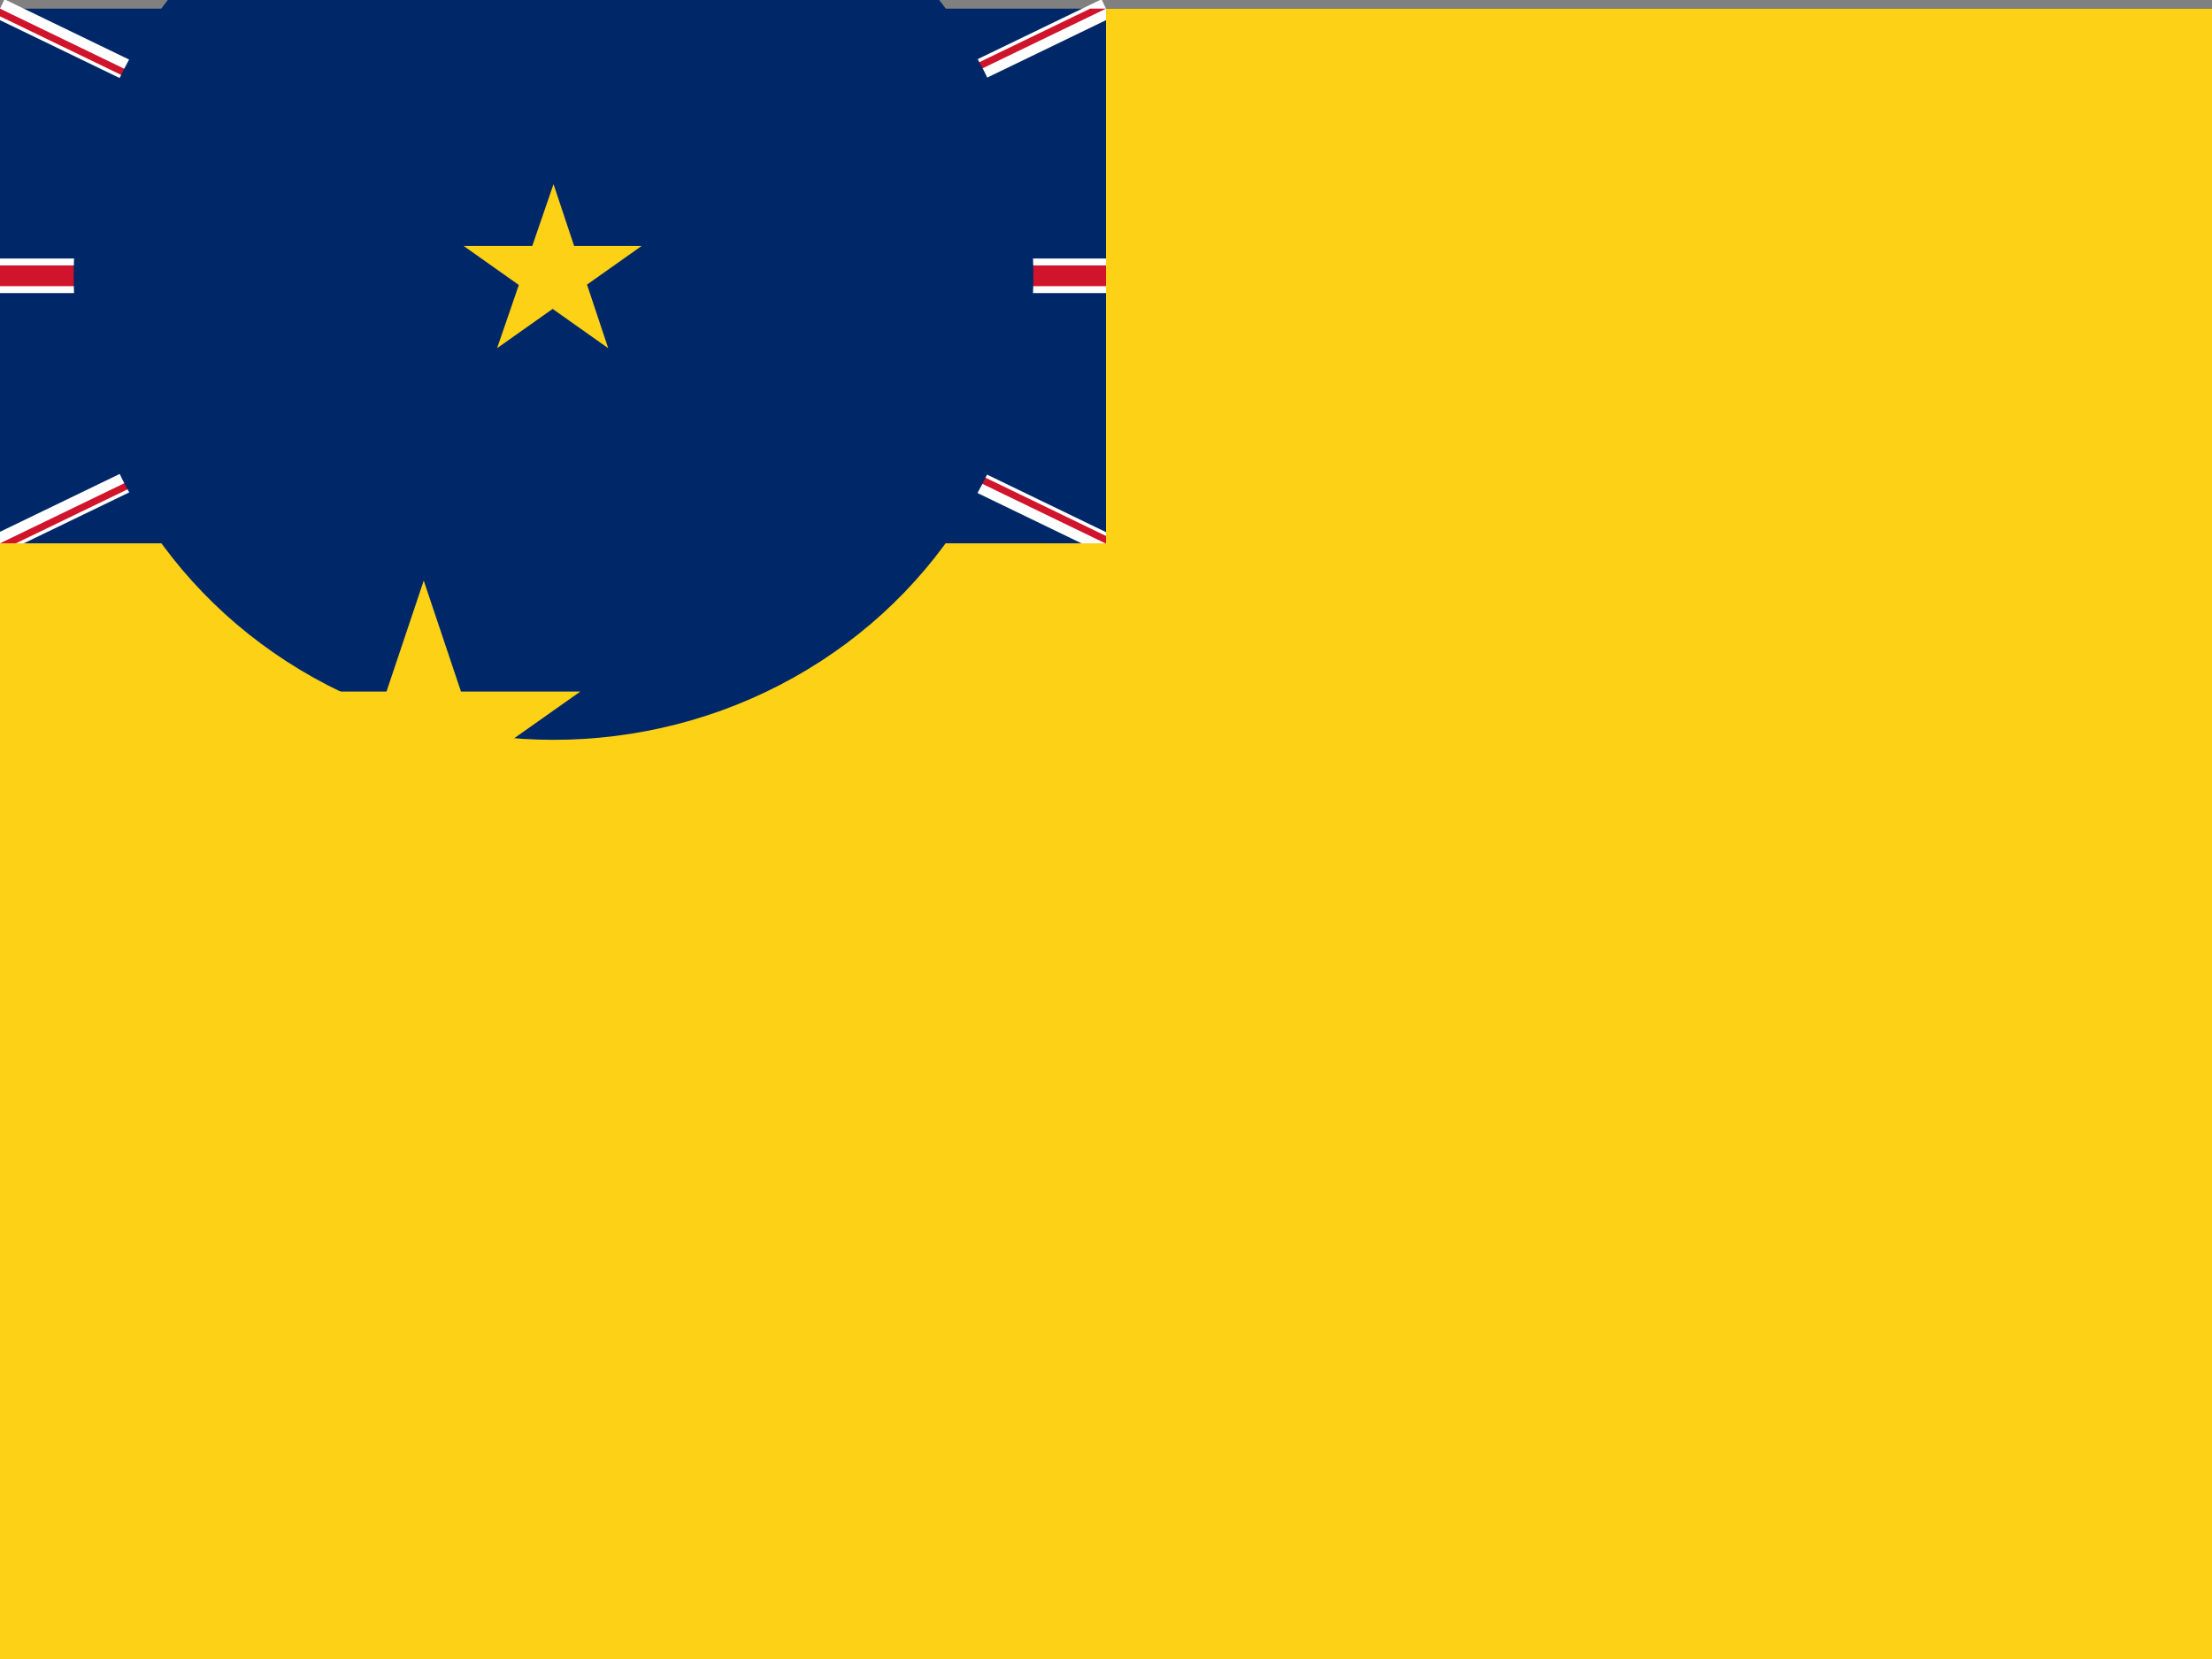 <?xml version="1.0" encoding="utf-8"?>
<!-- Generator: Adobe Illustrator 22.0.1, SVG Export Plug-In . SVG Version: 6.00 Build 0)  -->
<svg version="1.1" id="Layer_1" xmlns="http://www.w3.org/2000/svg" xmlns:xlink="http://www.w3.org/1999/xlink" x="0px" y="0px"
	 viewBox="0 0 640 480" style="enable-background:new 0 0 640 480;" xml:space="preserve">
<rect x="0" y="0" width="640" height="480" fill="#808080" stroke="none"/>
<style type="text/css">
	.st0{fill:#002868;}
	.st1{stroke:#FFFFFF;stroke-width:6;}
	.st2{clip-path:url(#SVGID_2_);stroke:#CF142B;stroke-width:4;}
	.st3{stroke:#FFFFFF;stroke-width:10;}
	.st4{stroke:#CF142B;stroke-width:6;}
	.st5{fill:#FCD116;}
</style>
<rect y="2.5" class="st0" width="640" height="309.6"/>
<g>
	<path class="st1" d="M0,2.5l320,154.8 M320,2.5L0,157.2"/>
	<g>
		<defs>
			<path id="SVGID_1_" d="M0,2.5v77.4h373.3v77.4H320L0,2.5z M0,157.2v51.6h160V2.5h160L0,157.2z"/>
		</defs>
		<clipPath id="SVGID_2_">
			<use xlink:href="#SVGID_1_"  style="overflow:visible;"/>
		</clipPath>
		<path class="st2" d="M0,2.5l320,154.8 M320,2.5L0,157.2"/>
	</g>
	<path class="st3" d="M160,2.5v206.4 M0,79.8h373.3"/>
	<path class="st4" d="M160,2.5v206.4 M0,79.8h373.3"/>
</g>
<path class="st5" d="M320,2.5h320V312H0V157.2h320V2.5z"/>
<g transform="translate(30,15)">
	<g transform="scale(5.104)">
		<ellipse class="st0" cx="25.5" cy="12.7" rx="27.2" ry="26.3"/>
		<path id="s" class="st5" d="M25.5,7.5l3.1,9.3l-8.2-5.8h10.1l-8.2,5.8"/>
	</g>
	<g transform="translate(-17.5,0.29) scale(3)">
		<path id="s_1_" class="st5" d="M36.7,50.9l9.4,28L21.4,61.6h30.4L27.3,78.9"/>
	</g>
	<g transform="translate(17.5,0.29) scale(3)">
		<path id="s_2_" class="st5" d="M223.3,50.9l9.4,28l-24.6-17.3h30.4l-24.6,17.3"/>
	</g>
	<g transform="translate(0,10.29) scale(3)">
		<path id="s_3_" class="st5" d="M130,102.5l9.4,28l-24.6-17.3h30.4l-24.6,17.3"/>
	</g>
	<g transform="translate(0,-9.71) scale(3)">
		<path id="s_4_" class="st5" d="M130-0.7l9.4,28L114.8,10h30.4l-24.6,17.3"/>
	</g>
</g>
<rect y="301" class="st5" width="640" height="179"/>
</svg>
